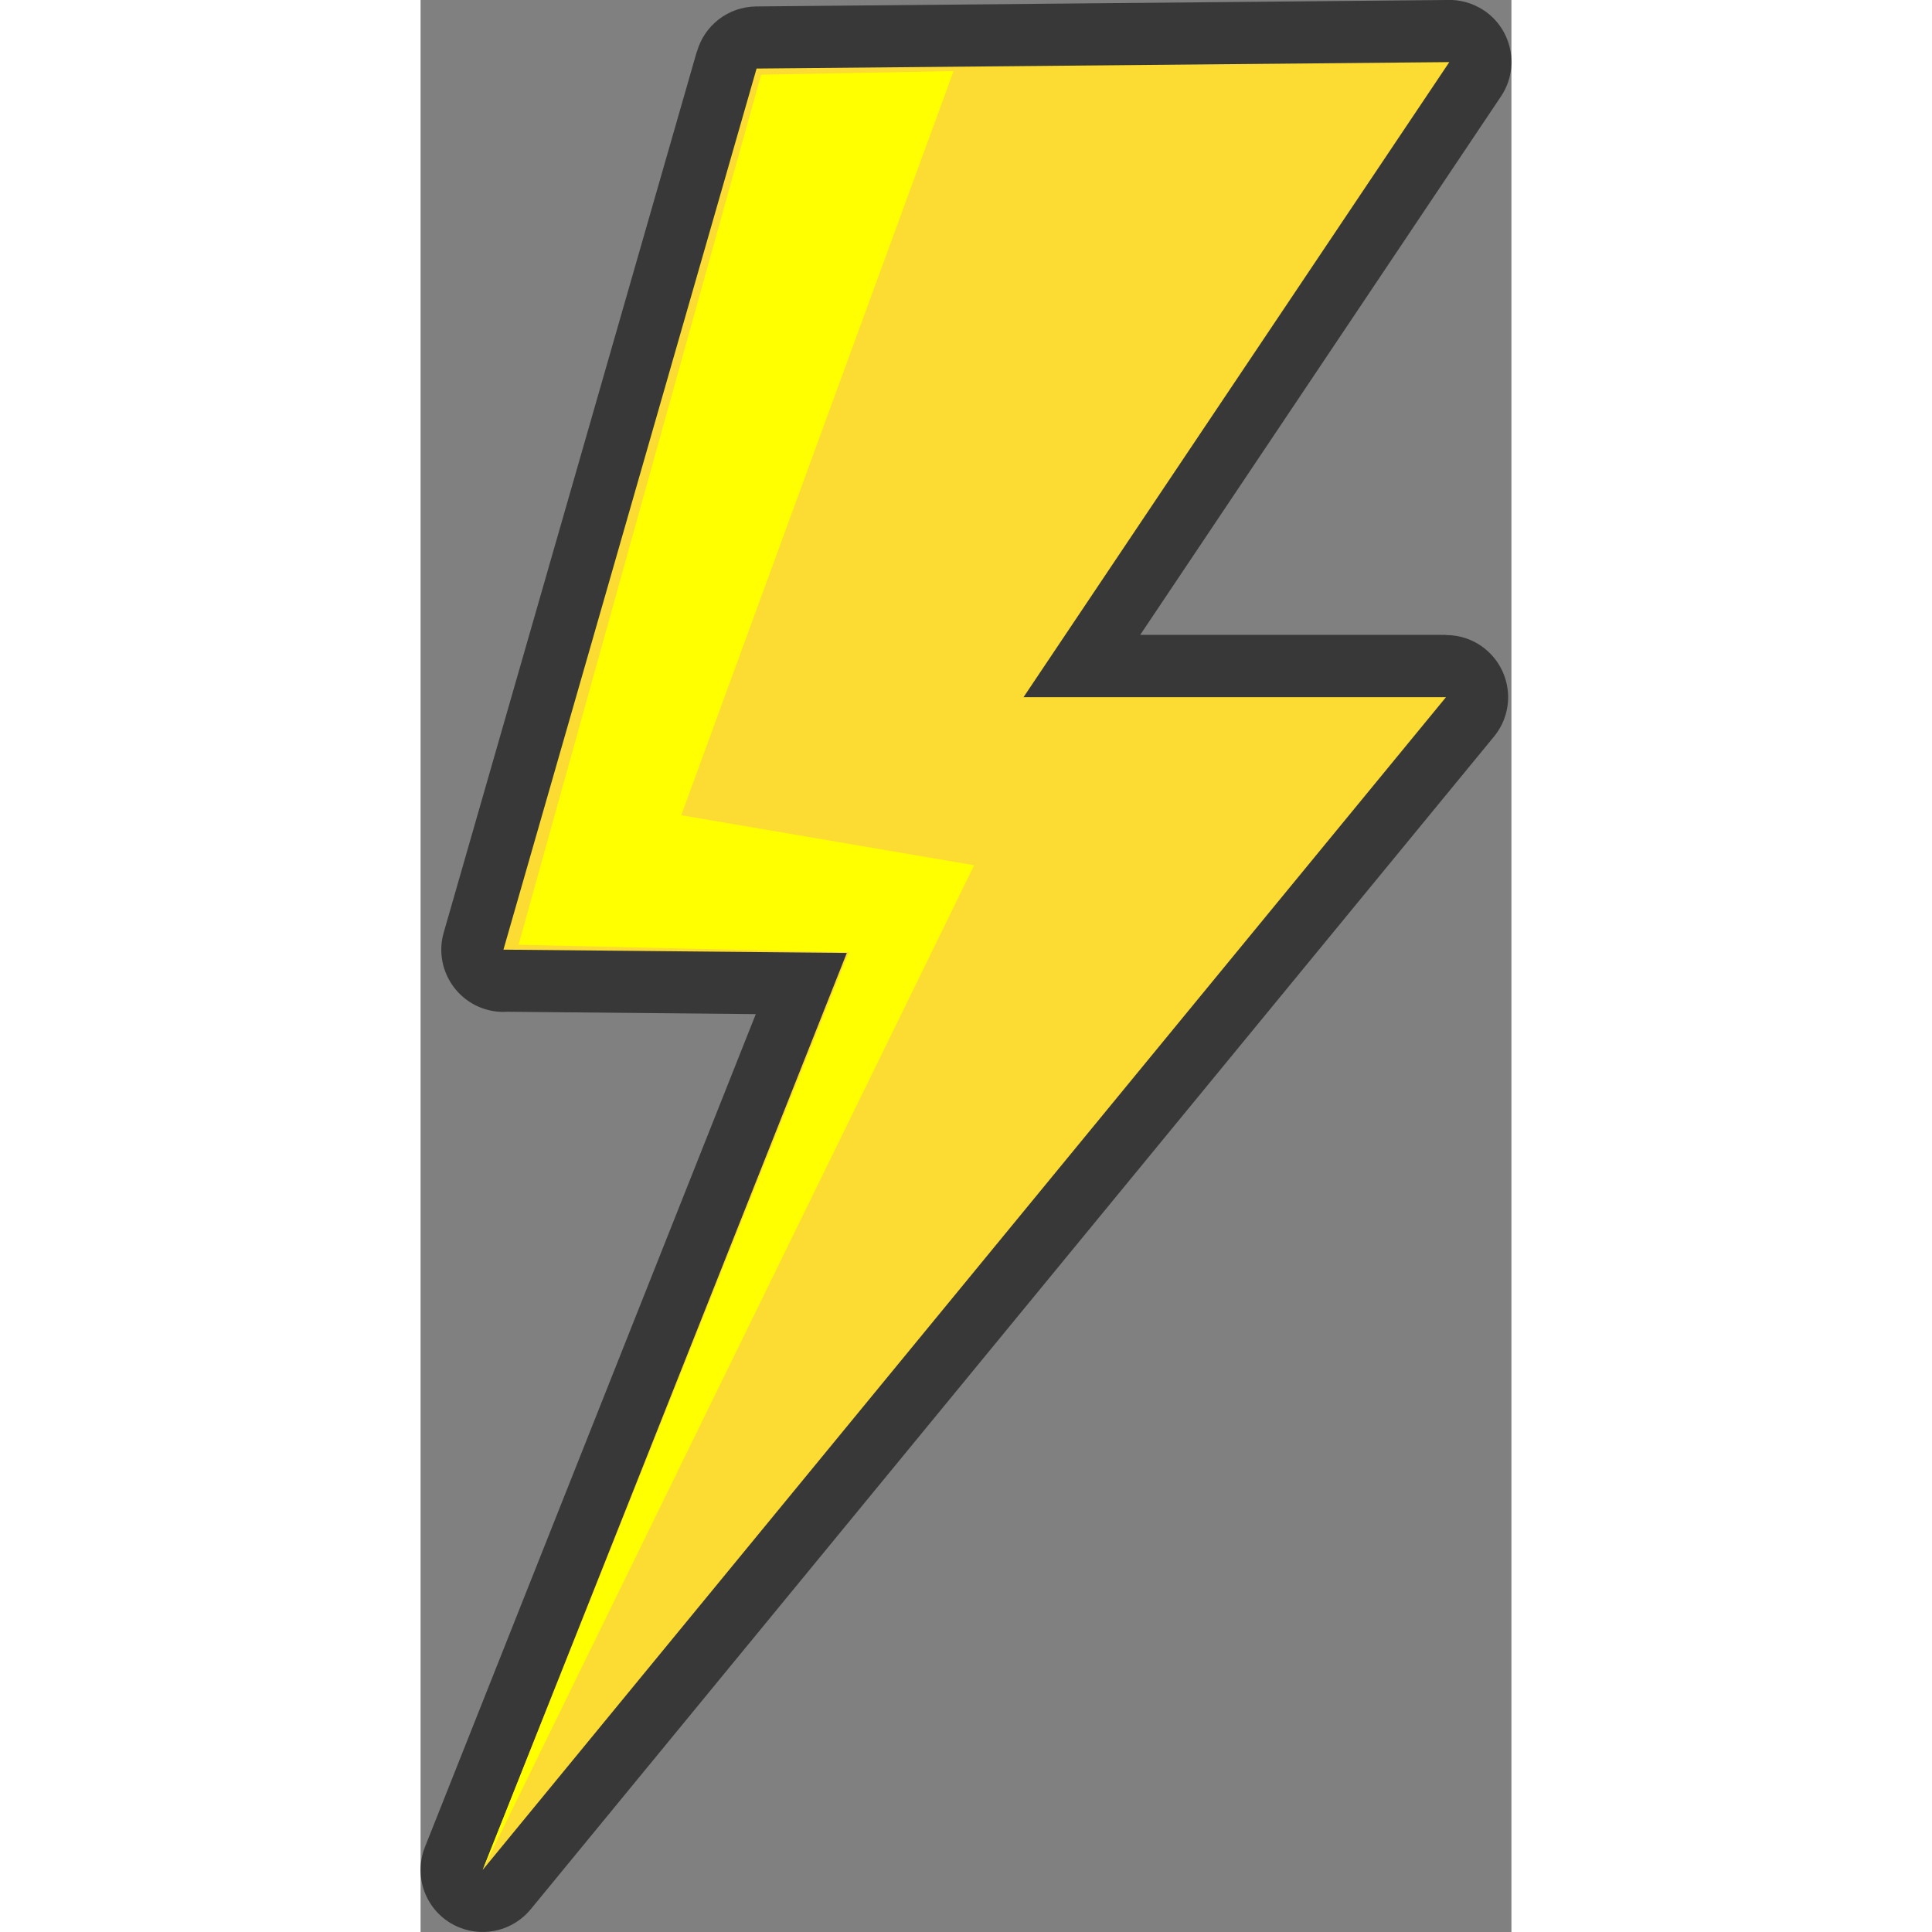 <svg style="width:25px;height:25px" id="Layer_1" xmlns="http://www.w3.org/2000/svg" xmlns:xlink="http://www.w3.org/1999/xlink" viewBox="0 0 69.38 122.88"><rect x="0" y="0" width="69.38" height="122.88" fill="#808080" stroke="none"/><style>.st0{fill:#383838}.st1{fill-rule:evenodd;clip-rule:evenodd;fill:#fcdb33}.st2{fill-rule:evenodd;clip-rule:evenodd;fill:#ff0}</style><g><path class="st0" d="M21.34.41 65.26.0c.81-.04 1.64.18 2.37.66 1.81 1.21 2.3 3.67 1.08 5.48L45.77 40.38h19.45v.01c.88.0 1.77.29 2.51.9 1.68 1.39 1.93 3.87.54 5.56L7 121.44c-1.06 1.29-2.87 1.81-4.51 1.16-2.03-.8-3.02-3.1-2.21-5.13L21.32 64.5 5.55 64.35c-.45.03-.9-.01-1.36-.14-2.1-.6-3.32-2.79-2.72-4.89l16.1-56.04h.01C18.04 1.64 19.54.43 21.34.41z"></path><polygon class="st1" points="65.43,3.95 21.37,4.36 5.27,60.4 27.11,60.61 3.95,118.93 65.22,44.34 38.35,44.34 65.43,3.95"></polygon><polygon class="st2" points="33.9,4.52 21.66,4.75 6.23,60.09 27.24,60.57 3.95,118.93 35.21,55.03 16.58,51.85 33.9,4.52"></polygon></g></svg>
